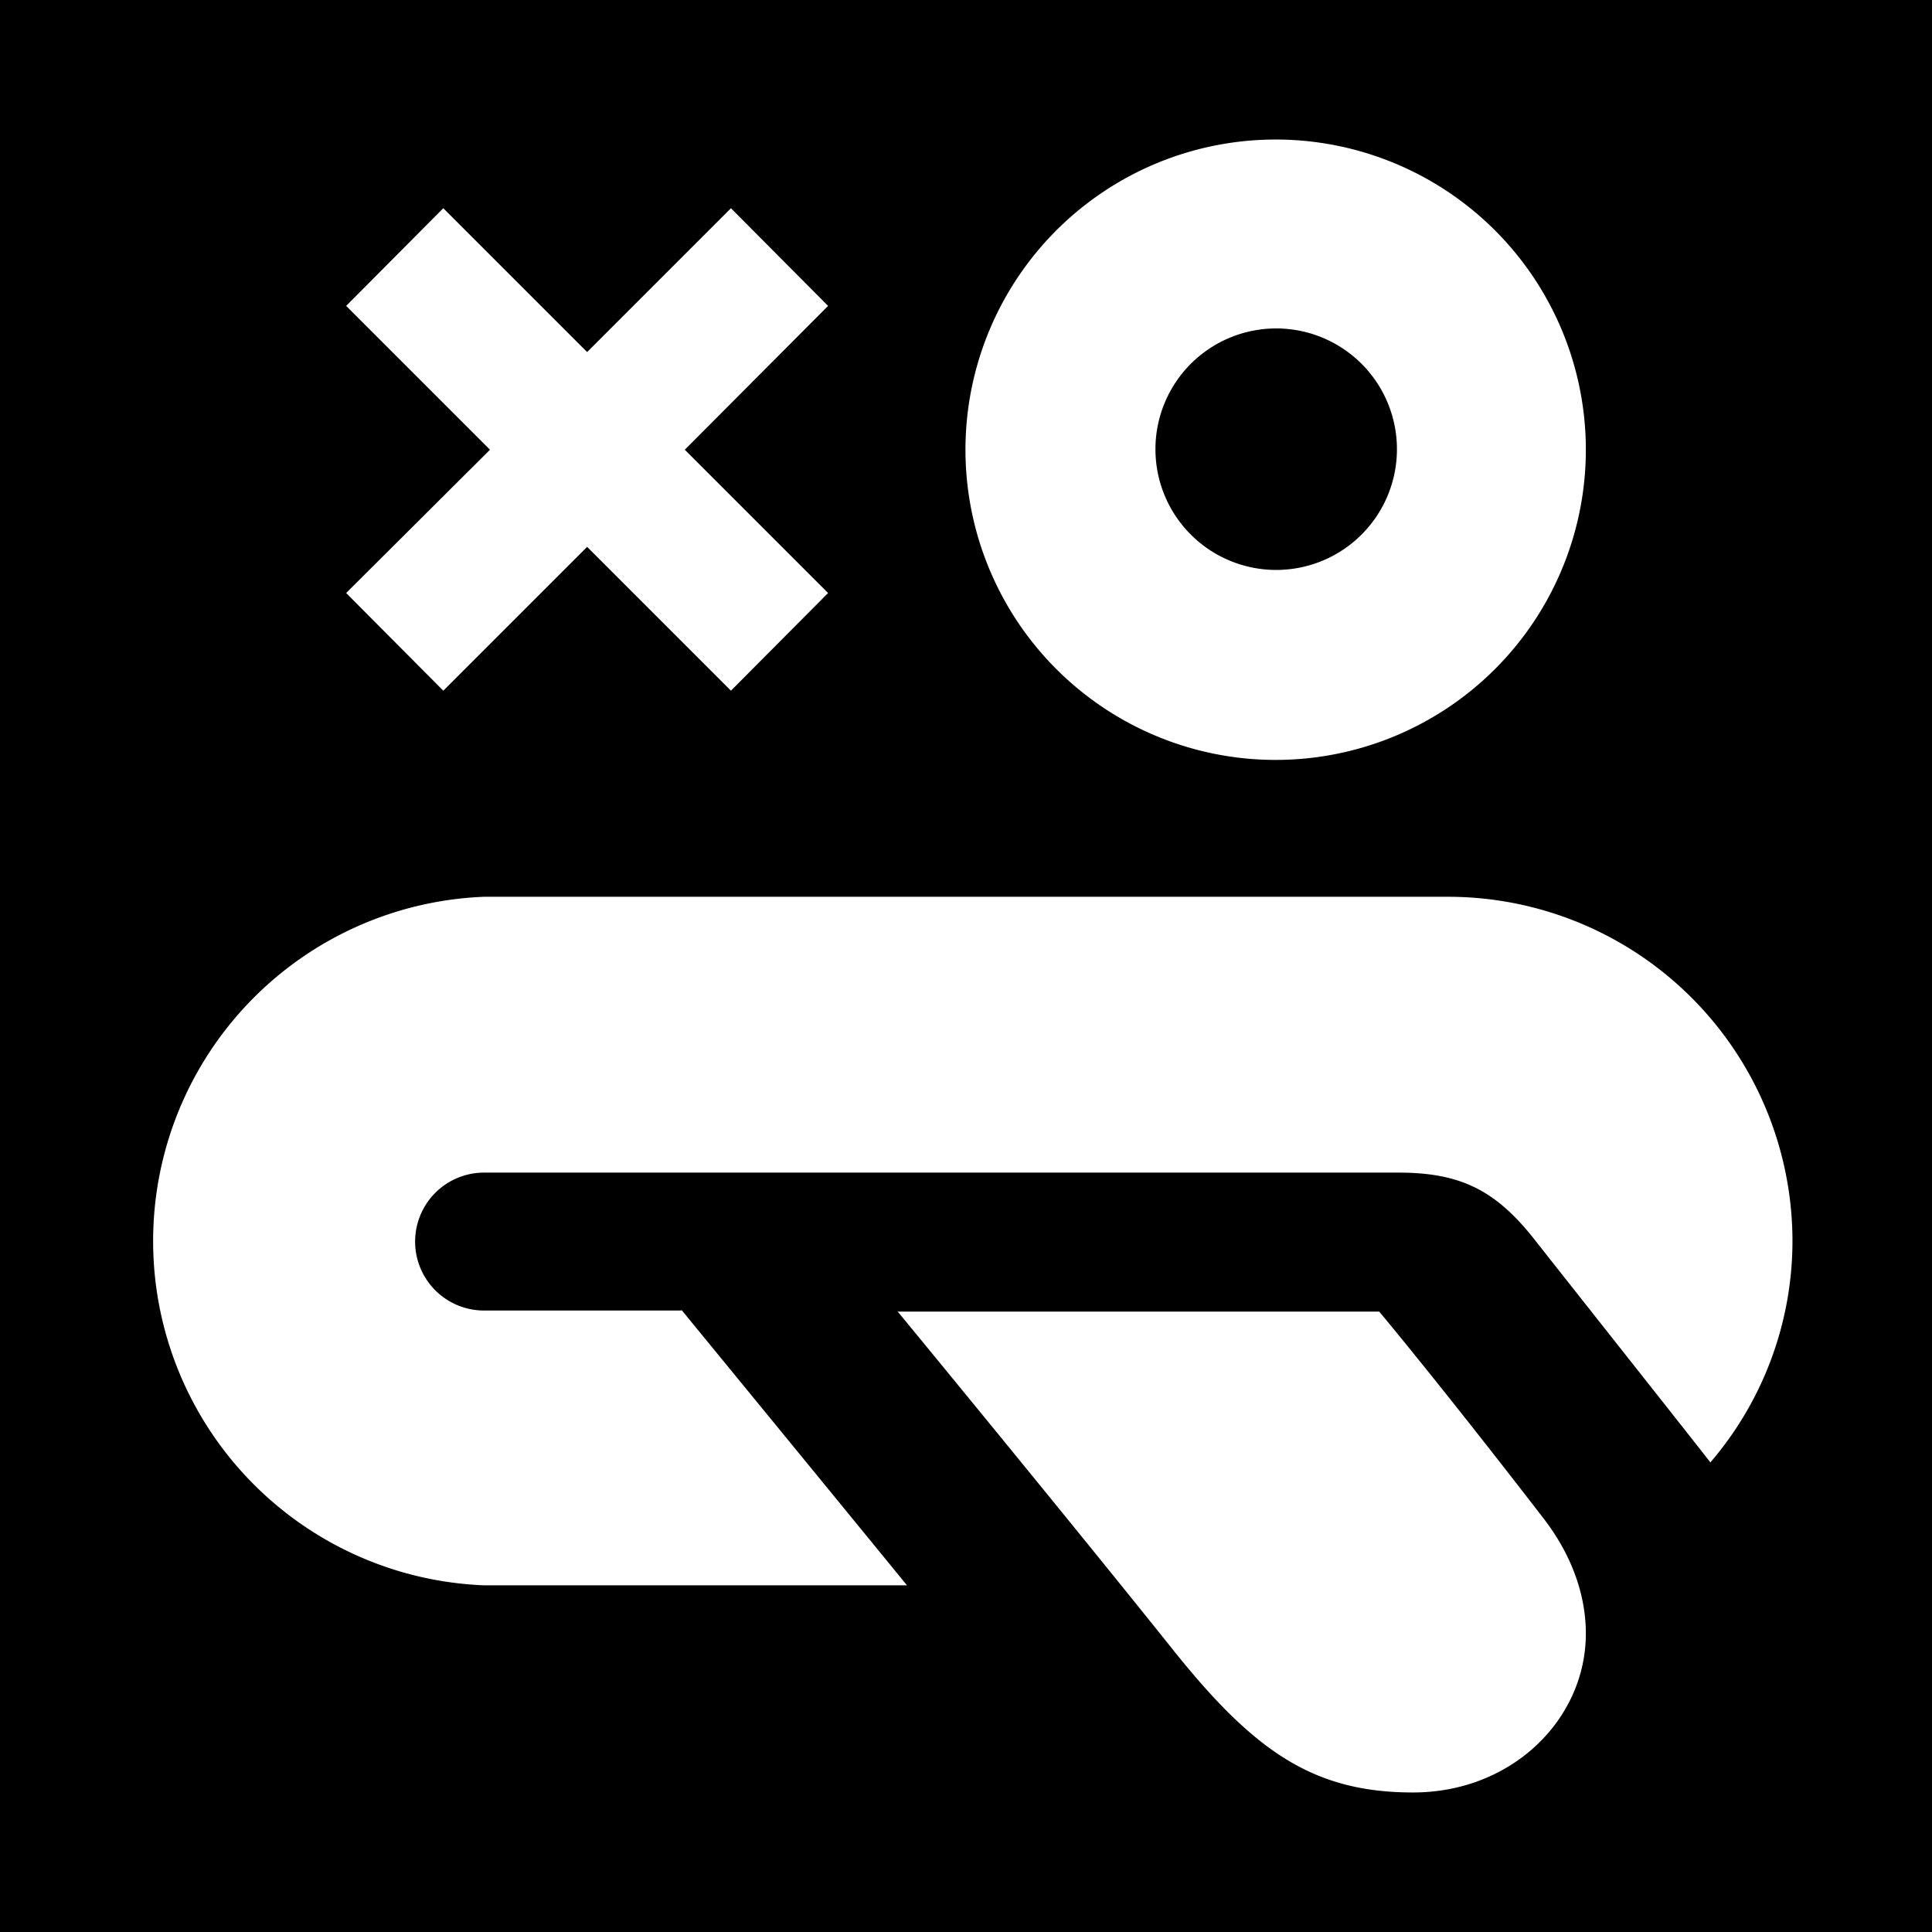 <svg id="Layer_3" data-name="Layer 3" xmlns="http://www.w3.org/2000/svg" viewBox="0 0 360 360"><defs><style>.cls-1{fill:#fff}</style></defs><title>iconmonstr</title><path d="M0 0h360v360H0z"/><path class="cls-1" d="M308.3 96.5a57.8 57.8 0 1 0 57.7 57.7 57.8 57.8 0 0 0-57.7-57.7zm0 80.2a22.5 22.5 0 1 1 22.5-22.5 22.5 22.5 0 0 1-22.5 22.5zM237.7 314.8s32.6 39.6 51.6 63.4c15 18.7 26 26.3 44.5 26.3s32.2-13.7 32.2-29.6c0-6.9-2.4-14.2-7.6-21.1-19.5-25.3-30.9-38.9-30.9-38.9h-89.8z" transform="translate(-70.5 -70.5)"/><path class="cls-1" d="M197.4 314.7h-36.7a12.8 12.8 0 1 1 0-25.7h170.4c11.4 0 18 3.2 25.2 12.3 12.3 15.6 32.1 40.6 32.9 41.7a63.4 63.4 0 0 0 15.3-41.2 64.2 64.2 0 0 0-64.2-64.2H160.7a64.2 64.2 0 0 0 0 128.3h78.8c-14.7-18-42-51.3-42-51.3z" transform="translate(-70.5 -70.5)"/><path class="cls-1" d="M127.6 83.8l26.7 26.7-18.1 18.2-26.8-26.8-26.8 26.8-18.1-18.2 26.8-26.7L64.5 57l18.1-18.2 26.8 26.8 26.8-26.8L154.3 57l-26.7 26.8z"/></svg>